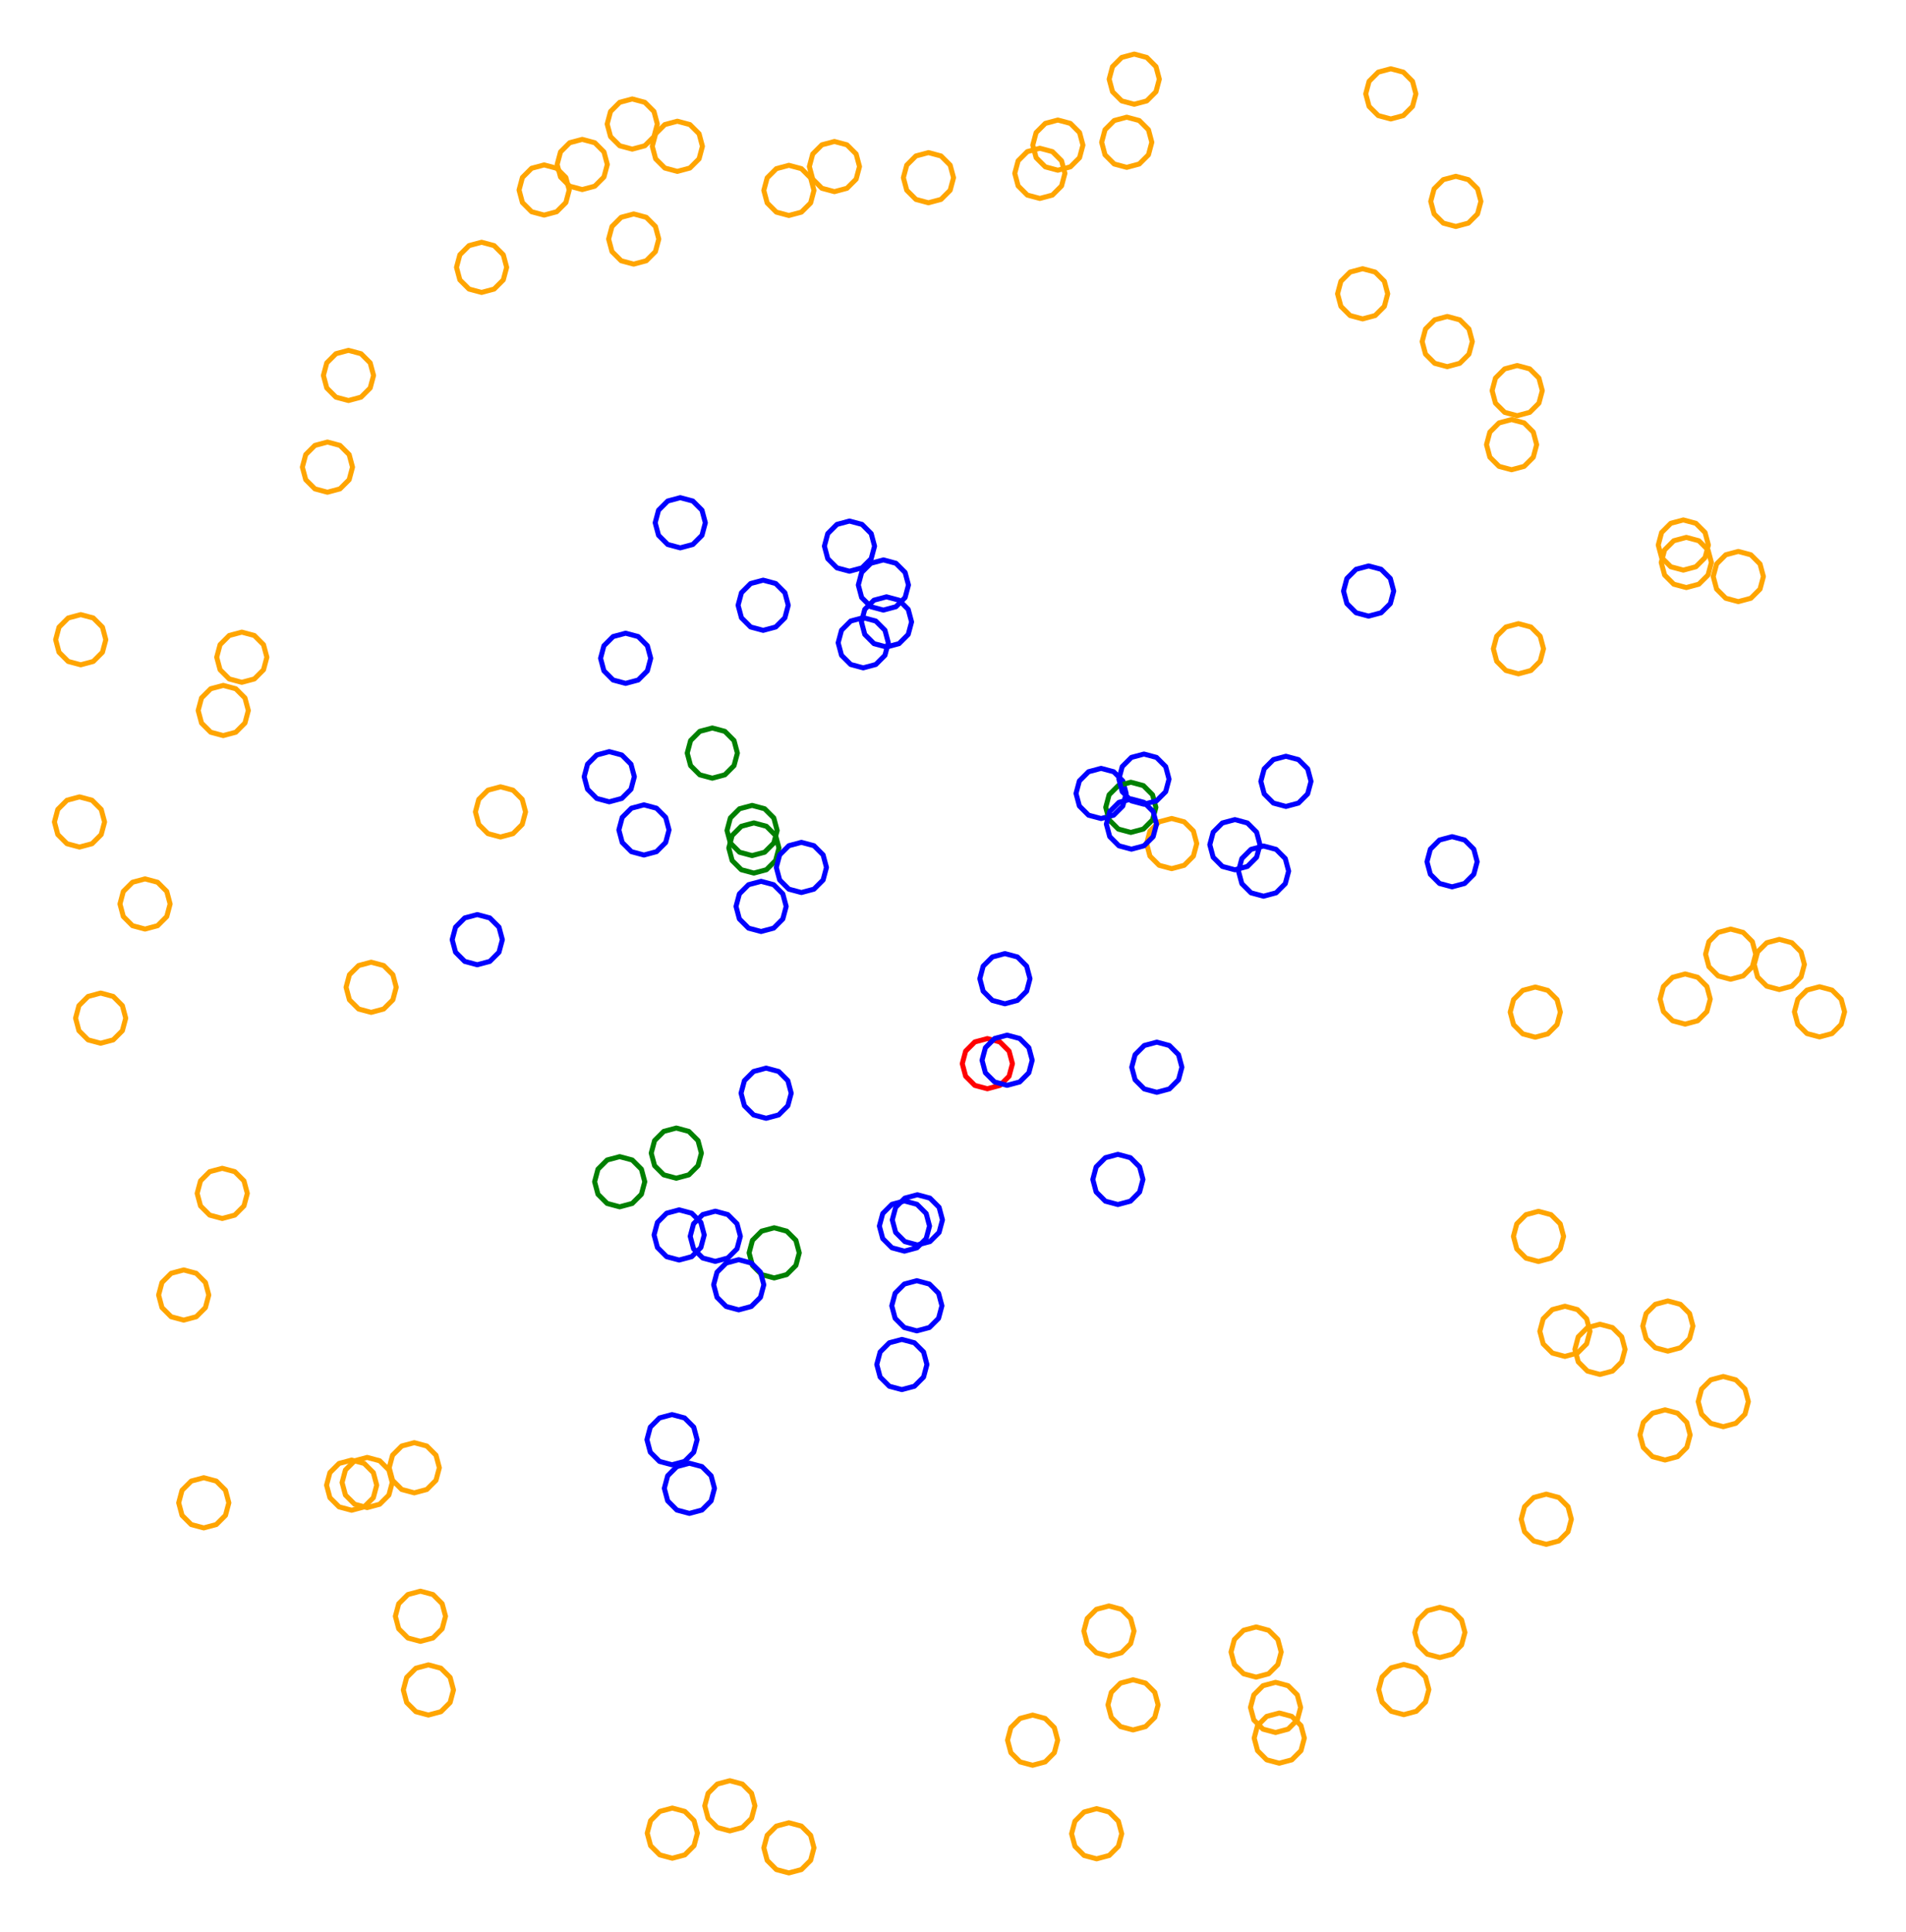 <?xml version="1.0" ?><!DOCTYPE svg  PUBLIC '-//W3C//DTD SVG 1.1//EN'  'http://www.w3.org/Graphics/SVG/1.1/DTD/svg11.dtd'><svg height="385.000" viewBox="-189.000 -184.000 380.000 385.000" width="380.000" xmlns="http://www.w3.org/2000/svg"><line fill="none" stroke="none" stroke-linecap="round" stroke-width="2.0" x1="0.0" x2="0.0" y1="0.0" y2="0.0"/><polygon fill="none" fill-rule="evenodd" points="0.0,0.0 0.0,0.0 0.0,0.0" stroke-linejoin="round"/><polyline fill="none" points="-3.894,-143.589 -1.394,-144.259 0.436,-146.089 1.106,-148.589 0.436,-151.089 -1.394,-152.919 -3.894,-153.589 -6.394,-152.919 -8.224,-151.089 -8.894,-148.589 -8.224,-146.089 -6.394,-144.259 -3.894,-143.589" stroke="#ffa500" stroke-linecap="round" stroke-linejoin="round"/><polyline fill="none" points="18.314,-144.453 20.814,-145.122 22.644,-146.953 23.314,-149.453 22.644,-151.953 20.814,-153.783 18.314,-154.453 15.814,-153.783 13.984,-151.953 13.314,-149.453 13.984,-146.953 15.814,-145.122 18.314,-144.453" stroke="#ffa500" stroke-linecap="round" stroke-linejoin="round"/><polyline fill="none" points="37.134,-163.221 39.634,-163.89 41.465,-165.721 42.134,-168.221 41.465,-170.721 39.634,-172.551 37.134,-173.221 34.634,-172.551 32.804,-170.721 32.134,-168.221 32.804,-165.721 34.634,-163.89 37.134,-163.221" stroke="#ffa500" stroke-linecap="round" stroke-linejoin="round"/><polyline fill="none" points="35.638,-150.647 38.138,-151.317 39.968,-153.147 40.638,-155.647 39.968,-158.147 38.138,-159.977 35.638,-160.647 33.138,-159.977 31.307,-158.147 30.638,-155.647 31.307,-153.147 33.138,-151.317 35.638,-150.647" stroke="#ffa500" stroke-linecap="round" stroke-linejoin="round"/><polyline fill="none" points="-36.256,38.857 -33.756,38.187 -31.926,36.357 -31.256,33.857 -31.926,31.357 -33.756,29.527 -36.256,28.857 -38.756,29.527 -40.586,31.357 -41.256,33.857 -40.586,36.357 -38.756,38.187 -36.256,38.857" stroke="#00f" stroke-linecap="round" stroke-linejoin="round"/><polyline fill="none" points="-19.639,-70.163 -17.139,-70.833 -15.309,-72.663 -14.639,-75.163 -15.309,-77.663 -17.139,-79.493 -19.639,-80.163 -22.139,-79.493 -23.969,-77.663 -24.639,-75.163 -23.969,-72.663 -22.139,-70.833 -19.639,-70.163" stroke="#00f" stroke-linecap="round" stroke-linejoin="round"/><polyline fill="none" points="21.904,-150.078 24.404,-150.748 26.234,-152.578 26.904,-155.078 26.234,-157.578 24.404,-159.408 21.904,-160.078 19.404,-159.408 17.573,-157.578 16.904,-155.078 17.573,-152.578 19.404,-150.748 21.904,-150.078" stroke="#ffa500" stroke-linecap="round" stroke-linejoin="round"/><polyline fill="none" points="88.285,-160.293 90.785,-160.963 92.615,-162.793 93.285,-165.293 92.615,-167.793 90.785,-169.624 88.285,-170.293 85.785,-169.624 83.955,-167.793 83.285,-165.293 83.955,-162.793 85.785,-160.963 88.285,-160.293" stroke="#ffa500" stroke-linecap="round" stroke-linejoin="round"/><polyline fill="none" points="-12.879,-62.419 -10.379,-63.089 -8.549,-64.919 -7.879,-67.419 -8.549,-69.919 -10.379,-71.75 -12.879,-72.419 -15.379,-71.75 -17.209,-69.919 -17.879,-67.419 -17.209,-64.919 -15.379,-63.089 -12.879,-62.419" stroke="#00f" stroke-linecap="round" stroke-linejoin="round"/><polyline fill="none" points="30.526,-20.876 33.026,-21.546 34.856,-23.376 35.526,-25.876 34.856,-28.376 33.026,-30.206 30.526,-30.876 28.026,-30.206 26.196,-28.376 25.526,-25.876 26.196,-23.376 28.026,-21.546 30.526,-20.876" stroke="#00f" stroke-linecap="round" stroke-linejoin="round"/><polyline fill="none" points="82.668,-120.448 85.168,-121.118 86.998,-122.948 87.668,-125.448 86.998,-127.948 85.168,-129.778 82.668,-130.448 80.168,-129.778 78.338,-127.948 77.668,-125.448 78.338,-122.948 80.168,-121.118 82.668,-120.448" stroke="#ffa500" stroke-linecap="round" stroke-linejoin="round"/><polyline fill="none" points="99.537,-110.931 102.037,-111.601 103.867,-113.431 104.537,-115.931 103.867,-118.431 102.037,-120.261 99.537,-120.931 97.037,-120.261 95.206,-118.431 94.537,-115.931 95.206,-113.431 97.037,-111.601 99.537,-110.931" stroke="#ffa500" stroke-linecap="round" stroke-linejoin="round"/><polyline fill="none" points="101.248,-138.867 103.748,-139.537 105.578,-141.367 106.248,-143.867 105.578,-146.367 103.748,-148.197 101.248,-148.867 98.748,-148.197 96.918,-146.367 96.248,-143.867 96.918,-141.367 98.748,-139.537 101.248,-138.867" stroke="#ffa500" stroke-linecap="round" stroke-linejoin="round"/><polyline fill="none" points="11.349,16.037 13.849,15.367 15.679,13.537 16.349,11.037 15.679,8.537 13.849,6.707 11.349,6.037 8.849,6.707 7.018,8.537 6.349,11.037 7.018,13.537 8.849,15.367 11.349,16.037" stroke="#00f" stroke-linecap="round" stroke-linejoin="round"/><polyline fill="none" points="112.364,-90.389 114.864,-91.059 116.694,-92.889 117.364,-95.389 116.694,-97.889 114.864,-99.72 112.364,-100.389 109.864,-99.72 108.034,-97.889 107.364,-95.389 108.034,-92.889 109.864,-91.059 112.364,-90.389" stroke="#ffa500" stroke-linecap="round" stroke-linejoin="round"/><polyline fill="none" points="113.486,-101.155 115.986,-101.825 117.816,-103.655 118.486,-106.155 117.816,-108.655 115.986,-110.485 113.486,-111.155 110.986,-110.485 109.156,-108.655 108.486,-106.155 109.156,-103.655 110.986,-101.825 113.486,-101.155" stroke="#ffa500" stroke-linecap="round" stroke-linejoin="round"/><polyline fill="none" points="36.453,-18.112 38.953,-18.782 40.783,-20.612 41.453,-23.112 40.783,-25.612 38.953,-27.443 36.453,-28.112 33.953,-27.443 32.122,-25.612 31.453,-23.112 32.122,-20.612 33.953,-18.782 36.453,-18.112" stroke="#008000" stroke-linecap="round" stroke-linejoin="round"/><polyline fill="none" points="146.606,-70.383 149.106,-71.053 150.936,-72.883 151.606,-75.383 150.936,-77.883 149.106,-79.713 146.606,-80.383 144.106,-79.713 142.276,-77.883 141.606,-75.383 142.276,-72.883 144.106,-71.053 146.606,-70.383" stroke="#ffa500" stroke-linecap="round" stroke-linejoin="round"/><polyline fill="none" points="39.07,-23.728 41.57,-24.398 43.4,-26.228 44.07,-28.728 43.4,-31.228 41.57,-33.059 39.07,-33.728 36.57,-33.059 34.74,-31.228 34.07,-28.728 34.74,-26.228 36.57,-24.398 39.07,-23.728" stroke="#00f" stroke-linecap="round" stroke-linejoin="round"/><polyline fill="none" points="83.859,-61.215 86.359,-61.885 88.189,-63.715 88.859,-66.215 88.189,-68.715 86.359,-70.545 83.859,-71.215 81.359,-70.545 79.529,-68.715 78.859,-66.215 79.529,-63.715 81.359,-61.885 83.859,-61.215" stroke="#00f" stroke-linecap="round" stroke-linejoin="round"/><polyline fill="none" points="157.568,-64.108 160.068,-64.778 161.899,-66.608 162.568,-69.108 161.899,-71.608 160.068,-73.439 157.568,-74.108 155.068,-73.439 153.238,-71.608 152.568,-69.108 153.238,-66.608 155.068,-64.778 157.568,-64.108" stroke="#ffa500" stroke-linecap="round" stroke-linejoin="round"/><polyline fill="none" points="147.2,-66.908 149.7,-67.578 151.53,-69.408 152.2,-71.908 151.53,-74.408 149.7,-76.238 147.2,-76.908 144.7,-76.238 142.87,-74.408 142.2,-71.908 142.87,-69.408 144.7,-67.578 147.2,-66.908" stroke="#ffa500" stroke-linecap="round" stroke-linejoin="round"/><polyline fill="none" points="113.731,-49.715 116.231,-50.384 118.061,-52.215 118.731,-54.715 118.061,-57.215 116.231,-59.045 113.731,-59.715 111.231,-59.045 109.401,-57.215 108.731,-54.715 109.401,-52.215 111.231,-50.384 113.731,-49.715" stroke="#ffa500" stroke-linecap="round" stroke-linejoin="round"/><polyline fill="none" points="62.917,-5.402 65.417,-6.072 67.247,-7.902 67.917,-10.402 67.247,-12.902 65.417,-14.732 62.917,-15.402 60.417,-14.732 58.587,-12.902 57.917,-10.402 58.587,-7.902 60.417,-6.072 62.917,-5.402" stroke="#00f" stroke-linecap="round" stroke-linejoin="round"/><polyline fill="none" points="57.2,-10.663 59.7,-11.333 61.53,-13.163 62.2,-15.663 61.53,-18.163 59.7,-19.993 57.2,-20.663 54.7,-19.993 52.87,-18.163 52.2,-15.663 52.87,-13.163 54.7,-11.333 57.2,-10.663" stroke="#00f" stroke-linecap="round" stroke-linejoin="round"/><polyline fill="none" points="67.376,-23.289 69.876,-23.959 71.706,-25.789 72.376,-28.289 71.706,-30.789 69.876,-32.62 67.376,-33.289 64.876,-32.62 63.046,-30.789 62.376,-28.289 63.046,-25.789 64.876,-23.959 67.376,-23.289" stroke="#00f" stroke-linecap="round" stroke-linejoin="round"/><polyline fill="none" points="165.742,13.202 168.242,12.532 170.072,10.702 170.742,8.202 170.072,5.702 168.242,3.872 165.742,3.202 163.242,3.872 161.412,5.702 160.742,8.202 161.412,10.702 163.242,12.532 165.742,13.202" stroke="#ffa500" stroke-linecap="round" stroke-linejoin="round"/><polyline fill="none" points="173.757,22.642 176.257,21.972 178.087,20.142 178.757,17.642 178.087,15.142 176.257,13.312 173.757,12.642 171.257,13.312 169.427,15.142 168.757,17.642 169.427,20.142 171.257,21.972 173.757,22.642" stroke="#ffa500" stroke-linecap="round" stroke-linejoin="round"/><polyline fill="none" points="146.973,20.093 149.473,19.423 151.303,17.593 151.973,15.093 151.303,12.593 149.473,10.763 146.973,10.093 144.473,10.763 142.642,12.593 141.973,15.093 142.642,17.593 144.473,19.423 146.973,20.093" stroke="#ffa500" stroke-linecap="round" stroke-linejoin="round"/><polyline fill="none" points="156.037,11.15 158.537,10.481 160.367,8.65 161.037,6.15 160.367,3.65 158.537,1.82 156.037,1.15 153.537,1.82 151.707,3.65 151.037,6.15 151.707,8.65 153.537,10.481 156.037,11.15" stroke="#ffa500" stroke-linecap="round" stroke-linejoin="round"/><polyline fill="none" points="117.091,22.701 119.591,22.031 121.422,20.201 122.091,17.701 121.422,15.201 119.591,13.371 117.091,12.701 114.591,13.371 112.761,15.201 112.091,17.701 112.761,20.201 114.591,22.031 117.091,22.701" stroke="#ffa500" stroke-linecap="round" stroke-linejoin="round"/><polyline fill="none" points="100.5,-7.268 103,-7.938 104.83,-9.768 105.5,-12.268 104.83,-14.768 103,-16.598 100.5,-17.268 98,-16.598 96.17,-14.768 95.5,-12.268 96.17,-9.768 98,-7.938 100.5,-7.268" stroke="#00f" stroke-linecap="round" stroke-linejoin="round"/><polyline fill="none" points="44.597,-10.89 47.097,-11.56 48.927,-13.39 49.597,-15.89 48.927,-18.39 47.097,-20.221 44.597,-20.89 42.097,-20.221 40.266,-18.39 39.597,-15.89 40.266,-13.39 42.097,-11.56 44.597,-10.89" stroke="#ffa500" stroke-linecap="round" stroke-linejoin="round"/><polyline fill="none" points="122.997,86.31 125.497,85.64 127.327,83.81 127.997,81.31 127.327,78.81 125.497,76.98 122.997,76.31 120.497,76.98 118.667,78.81 117.997,81.31 118.667,83.81 120.497,85.64 122.997,86.31" stroke="#ffa500" stroke-linecap="round" stroke-linejoin="round"/><polyline fill="none" points="143.519,85.261 146.019,84.592 147.849,82.761 148.519,80.261 147.849,77.761 146.019,75.931 143.519,75.261 141.019,75.931 139.189,77.761 138.519,80.261 139.189,82.761 141.019,84.592 143.519,85.261" stroke="#ffa500" stroke-linecap="round" stroke-linejoin="round"/><polyline fill="none" points="7.85,32.973 10.35,32.303 12.18,30.473 12.85,27.973 12.18,25.473 10.35,23.642 7.85,22.973 5.35,23.642 3.52,25.473 2.85,27.973 3.52,30.473 5.35,32.303 7.85,32.973" stroke="#f00" stroke-linecap="round" stroke-linejoin="round"/><polyline fill="none" points="129.987,89.902 132.487,89.233 134.317,87.402 134.987,84.902 134.317,82.402 132.487,80.572 129.987,79.902 127.487,80.572 125.657,82.402 124.987,84.902 125.657,87.402 127.487,89.233 129.987,89.902" stroke="#ffa500" stroke-linecap="round" stroke-linejoin="round"/><polyline fill="none" points="117.733,67.396 120.233,66.726 122.063,64.896 122.733,62.396 122.063,59.896 120.233,58.066 117.733,57.396 115.233,58.066 113.403,59.896 112.733,62.396 113.403,64.896 115.233,66.726 117.733,67.396" stroke="#ffa500" stroke-linecap="round" stroke-linejoin="round"/><polyline fill="none" points="154.57,100.314 157.07,99.645 158.901,97.814 159.57,95.314 158.901,92.814 157.07,90.984 154.57,90.314 152.07,90.984 150.24,92.814 149.57,95.314 150.24,97.814 152.07,99.645 154.57,100.314" stroke="#ffa500" stroke-linecap="round" stroke-linejoin="round"/><polyline fill="none" points="41.635,33.681 44.135,33.011 45.965,31.181 46.635,28.681 45.965,26.181 44.135,24.351 41.635,23.681 39.135,24.351 37.304,26.181 36.635,28.681 37.304,31.181 39.135,33.011 41.635,33.681" stroke="#00f" stroke-linecap="round" stroke-linejoin="round"/><polyline fill="none" points="142.962,106.958 145.462,106.288 147.292,104.458 147.962,101.958 147.292,99.458 145.462,97.628 142.962,96.958 140.462,97.628 138.631,99.458 137.962,101.958 138.631,104.458 140.462,106.288 142.962,106.958" stroke="#ffa500" stroke-linecap="round" stroke-linejoin="round"/><polyline fill="none" points="119.283,123.758 121.783,123.088 123.614,121.258 124.283,118.758 123.614,116.258 121.783,114.428 119.283,113.758 116.783,114.428 114.953,116.258 114.283,118.758 114.953,121.258 116.783,123.088 119.283,123.758" stroke="#ffa500" stroke-linecap="round" stroke-linejoin="round"/><polyline fill="none" points="98.063,146.32 100.563,145.65 102.393,143.82 103.063,141.32 102.393,138.82 100.563,136.99 98.063,136.32 95.563,136.99 93.733,138.82 93.063,141.32 93.733,143.82 95.563,145.65 98.063,146.32" stroke="#ffa500" stroke-linecap="round" stroke-linejoin="round"/><polyline fill="none" points="90.873,157.702 93.373,157.032 95.203,155.202 95.873,152.702 95.203,150.202 93.373,148.372 90.873,147.702 88.373,148.372 86.543,150.202 85.873,152.702 86.543,155.202 88.373,157.032 90.873,157.702" stroke="#ffa500" stroke-linecap="round" stroke-linejoin="round"/><polyline fill="none" points="11.791,32.288 14.291,31.618 16.122,29.788 16.791,27.288 16.122,24.788 14.291,22.957 11.791,22.288 9.291,22.957 7.461,24.788 6.791,27.288 7.461,29.788 9.291,31.618 11.791,32.288" stroke="#00f" stroke-linecap="round" stroke-linejoin="round"/><polyline fill="none" points="-8.679,65.333 -6.179,64.663 -4.348,62.833 -3.679,60.333 -4.348,57.833 -6.179,56.003 -8.679,55.333 -11.179,56.003 -13.009,57.833 -13.679,60.333 -13.009,62.833 -11.179,64.663 -8.679,65.333" stroke="#00f" stroke-linecap="round" stroke-linejoin="round"/><polyline fill="none" points="66.047,167.377 68.547,166.708 70.377,164.877 71.047,162.377 70.377,159.877 68.547,158.047 66.047,157.377 63.547,158.047 61.717,159.877 61.047,162.377 61.717,164.877 63.547,166.708 66.047,167.377" stroke="#ffa500" stroke-linecap="round" stroke-linejoin="round"/><polyline fill="none" points="61.431,150.225 63.931,149.555 65.762,147.725 66.431,145.225 65.762,142.725 63.931,140.895 61.431,140.225 58.931,140.895 57.101,142.725 56.431,145.225 57.101,147.725 58.931,149.555 61.431,150.225" stroke="#ffa500" stroke-linecap="round" stroke-linejoin="round"/><polyline fill="none" points="-9.197,92.926 -6.697,92.257 -4.867,90.426 -4.197,87.926 -4.867,85.426 -6.697,83.596 -9.197,82.926 -11.697,83.596 -13.527,85.426 -14.197,87.926 -13.527,90.426 -11.697,92.257 -9.197,92.926" stroke="#00f" stroke-linecap="round" stroke-linejoin="round"/><polyline fill="none" points="65.308,161.261 67.808,160.592 69.639,158.761 70.308,156.261 69.639,153.761 67.808,151.931 65.308,151.261 62.808,151.931 60.978,153.761 60.308,156.261 60.978,158.761 62.808,160.592 65.308,161.261" stroke="#ffa500" stroke-linecap="round" stroke-linejoin="round"/><polyline fill="none" points="33.874,56.045 36.374,55.375 38.204,53.545 38.874,51.045 38.204,48.545 36.374,46.714 33.874,46.045 31.374,46.714 29.544,48.545 28.874,51.045 29.544,53.545 31.374,55.375 33.874,56.045" stroke="#00f" stroke-linecap="round" stroke-linejoin="round"/><polyline fill="none" points="29.64,186.435 32.14,185.765 33.971,183.935 34.64,181.435 33.971,178.935 32.14,177.105 29.64,176.435 27.14,177.105 25.31,178.935 24.64,181.435 25.31,183.935 27.14,185.765 29.64,186.435" stroke="#ffa500" stroke-linecap="round" stroke-linejoin="round"/><polyline fill="none" points="36.895,160.75 39.395,160.08 41.225,158.25 41.895,155.75 41.225,153.25 39.395,151.42 36.895,150.75 34.395,151.42 32.565,153.25 31.895,155.75 32.565,158.25 34.395,160.08 36.895,160.75" stroke="#ffa500" stroke-linecap="round" stroke-linejoin="round"/><polyline fill="none" points="16.871,167.788 19.371,167.118 21.201,165.288 21.871,162.788 21.201,160.288 19.371,158.458 16.871,157.788 14.371,158.458 12.541,160.288 11.871,162.788 12.541,165.288 14.371,167.118 16.871,167.788" stroke="#ffa500" stroke-linecap="round" stroke-linejoin="round"/><polyline fill="none" points="32.087,146.041 34.587,145.371 36.417,143.541 37.087,141.041 36.417,138.541 34.587,136.711 32.087,136.041 29.587,136.711 27.757,138.541 27.087,141.041 27.757,143.541 29.587,145.371 32.087,146.041" stroke="#ffa500" stroke-linecap="round" stroke-linejoin="round"/><polyline fill="none" points="-6.103,64.099 -3.603,63.429 -1.773,61.599 -1.103,59.099 -1.773,56.599 -3.603,54.769 -6.103,54.099 -8.603,54.769 -10.433,56.599 -11.103,59.099 -10.433,61.599 -8.603,63.429 -6.103,64.099" stroke="#00f" stroke-linecap="round" stroke-linejoin="round"/><polyline fill="none" points="-31.718,189.243 -29.218,188.574 -27.387,186.743 -26.718,184.243 -27.387,181.743 -29.218,179.913 -31.718,179.243 -34.218,179.913 -36.048,181.743 -36.718,184.243 -36.048,186.743 -34.218,188.574 -31.718,189.243" stroke="#ffa500" stroke-linecap="round" stroke-linejoin="round"/><polyline fill="none" points="-55.019,107.905 -52.519,107.235 -50.688,105.405 -50.019,102.905 -50.688,100.405 -52.519,98.575 -55.019,97.905 -57.519,98.575 -59.349,100.405 -60.019,102.905 -59.349,105.405 -57.519,107.235 -55.019,107.905" stroke="#00f" stroke-linecap="round" stroke-linejoin="round"/><polyline fill="none" points="-54.961,186.319 -52.461,185.649 -50.631,183.819 -49.961,181.319 -50.631,178.819 -52.461,176.989 -54.961,176.319 -57.461,176.989 -59.291,178.819 -59.961,181.319 -59.291,183.819 -57.461,185.649 -54.961,186.319" stroke="#ffa500" stroke-linecap="round" stroke-linejoin="round"/><polyline fill="none" points="-43.492,180.866 -40.992,180.196 -39.162,178.366 -38.492,175.866 -39.162,173.366 -40.992,171.536 -43.492,170.866 -45.992,171.536 -47.822,173.366 -48.492,175.866 -47.822,178.366 -45.992,180.196 -43.492,180.866" stroke="#ffa500" stroke-linecap="round" stroke-linejoin="round"/><polyline fill="none" points="-34.65,70.676 -32.15,70.006 -30.32,68.176 -29.65,65.676 -30.32,63.176 -32.15,61.346 -34.65,60.676 -37.15,61.346 -38.98,63.176 -39.65,65.676 -38.98,68.176 -37.15,70.006 -34.65,70.676" stroke="#008000" stroke-linecap="round" stroke-linejoin="round"/><polyline fill="none" points="-46.392,67.374 -43.892,66.704 -42.062,64.874 -41.392,62.374 -42.062,59.874 -43.892,58.044 -46.392,57.374 -48.892,58.044 -50.722,59.874 -51.392,62.374 -50.722,64.874 -48.892,66.704 -46.392,67.374" stroke="#00f" stroke-linecap="round" stroke-linejoin="round"/><polyline fill="none" points="-41.719,77.033 -39.219,76.363 -37.389,74.533 -36.719,72.033 -37.389,69.533 -39.219,67.703 -41.719,67.033 -44.219,67.703 -46.05,69.533 -46.719,72.033 -46.05,74.533 -44.219,76.363 -41.719,77.033" stroke="#00f" stroke-linecap="round" stroke-linejoin="round"/><polyline fill="none" points="-53.597,67.106 -51.097,66.437 -49.267,64.606 -48.597,62.106 -49.267,59.606 -51.097,57.776 -53.597,57.106 -56.097,57.776 -57.927,59.606 -58.597,62.106 -57.927,64.606 -56.097,66.437 -53.597,67.106" stroke="#00f" stroke-linecap="round" stroke-linejoin="round"/><polyline fill="none" points="-103.59,157.781 -101.09,157.111 -99.259,155.281 -98.59,152.781 -99.259,150.281 -101.09,148.451 -103.59,147.781 -106.09,148.451 -107.92,150.281 -108.59,152.781 -107.92,155.281 -106.09,157.111 -103.59,157.781" stroke="#ffa500" stroke-linecap="round" stroke-linejoin="round"/><polyline fill="none" points="-105.176,143.096 -102.676,142.426 -100.846,140.596 -100.176,138.096 -100.846,135.596 -102.676,133.766 -105.176,133.096 -107.676,133.766 -109.506,135.596 -110.176,138.096 -109.506,140.596 -107.676,142.426 -105.176,143.096" stroke="#ffa500" stroke-linecap="round" stroke-linejoin="round"/><polyline fill="none" points="-115.799,116.441 -113.299,115.771 -111.469,113.941 -110.799,111.441 -111.469,108.941 -113.299,107.111 -115.799,106.441 -118.299,107.111 -120.129,108.941 -120.799,111.441 -120.129,113.941 -118.299,115.771 -115.799,116.441" stroke="#ffa500" stroke-linecap="round" stroke-linejoin="round"/><polyline fill="none" points="-106.407,113.5 -103.907,112.831 -102.077,111 -101.407,108.5 -102.077,106 -103.907,104.17 -106.407,103.5 -108.907,104.17 -110.737,106 -111.407,108.5 -110.737,111 -108.907,112.831 -106.407,113.5" stroke="#ffa500" stroke-linecap="round" stroke-linejoin="round"/><polyline fill="none" points="-118.895,116.969 -116.395,116.3 -114.565,114.469 -113.895,111.969 -114.565,109.469 -116.395,107.639 -118.895,106.969 -121.395,107.639 -123.225,109.469 -123.895,111.969 -123.225,114.469 -121.395,116.3 -118.895,116.969" stroke="#ffa500" stroke-linecap="round" stroke-linejoin="round"/><polyline fill="none" points="-54.166,50.799 -51.666,50.129 -49.836,48.299 -49.166,45.799 -49.836,43.299 -51.666,41.469 -54.166,40.799 -56.666,41.469 -58.496,43.299 -59.166,45.799 -58.496,48.299 -56.666,50.129 -54.166,50.799" stroke="#008000" stroke-linecap="round" stroke-linejoin="round"/><polyline fill="none" points="-51.554,117.598 -49.054,116.928 -47.224,115.098 -46.554,112.598 -47.224,110.098 -49.054,108.268 -51.554,107.598 -54.054,108.268 -55.884,110.098 -56.554,112.598 -55.884,115.098 -54.054,116.928 -51.554,117.598" stroke="#00f" stroke-linecap="round" stroke-linejoin="round"/><polyline fill="none" points="-148.375,120.486 -145.875,119.817 -144.045,117.986 -143.375,115.486 -144.045,112.986 -145.875,111.156 -148.375,110.486 -150.875,111.156 -152.705,112.986 -153.375,115.486 -152.705,117.986 -150.875,119.817 -148.375,120.486" stroke="#ffa500" stroke-linecap="round" stroke-linejoin="round"/><polyline fill="none" points="-6.208,81.222 -3.708,80.552 -1.878,78.722 -1.208,76.222 -1.878,73.722 -3.708,71.892 -6.208,71.222 -8.708,71.892 -10.538,73.722 -11.208,76.222 -10.538,78.722 -8.708,80.552 -6.208,81.222" stroke="#00f" stroke-linecap="round" stroke-linejoin="round"/><polyline fill="none" points="-115.003,17.749 -112.503,17.079 -110.673,15.249 -110.003,12.749 -110.673,10.249 -112.503,8.419 -115.003,7.749 -117.503,8.419 -119.333,10.249 -120.003,12.749 -119.333,15.249 -117.503,17.079 -115.003,17.749" stroke="#ffa500" stroke-linecap="round" stroke-linejoin="round"/><polyline fill="none" points="-144.692,58.824 -142.192,58.154 -140.362,56.324 -139.692,53.824 -140.362,51.324 -142.192,49.494 -144.692,48.824 -147.192,49.494 -149.022,51.324 -149.692,53.824 -149.022,56.324 -147.192,58.154 -144.692,58.824" stroke="#ffa500" stroke-linecap="round" stroke-linejoin="round"/><polyline fill="none" points="-152.376,79.078 -149.876,78.408 -148.046,76.578 -147.376,74.078 -148.046,71.578 -149.876,69.748 -152.376,69.078 -154.876,69.748 -156.706,71.578 -157.376,74.078 -156.706,76.578 -154.876,78.408 -152.376,79.078" stroke="#ffa500" stroke-linecap="round" stroke-linejoin="round"/><polyline fill="none" points="-65.452,56.5 -62.952,55.83 -61.122,54 -60.452,51.5 -61.122,49 -62.952,47.17 -65.452,46.5 -67.952,47.17 -69.782,49 -70.452,51.5 -69.782,54 -67.952,55.83 -65.452,56.5" stroke="#008000" stroke-linecap="round" stroke-linejoin="round"/><polyline fill="none" points="-89.218,-17.201 -86.718,-17.871 -84.888,-19.701 -84.218,-22.201 -84.888,-24.701 -86.718,-26.531 -89.218,-27.201 -91.718,-26.531 -93.548,-24.701 -94.218,-22.201 -93.548,-19.701 -91.718,-17.871 -89.218,-17.201" stroke="#ffa500" stroke-linecap="round" stroke-linejoin="round"/><polyline fill="none" points="-93.846,8.261 -91.346,7.592 -89.516,5.761 -88.846,3.261 -89.516,0.761 -91.346,-1.069 -93.846,-1.739 -96.346,-1.069 -98.176,0.761 -98.846,3.261 -98.176,5.761 -96.346,7.592 -93.846,8.261" stroke="#00f" stroke-linecap="round" stroke-linejoin="round"/><polyline fill="none" points="-37.259,1.635 -34.759,0.965 -32.929,-0.865 -32.259,-3.365 -32.929,-5.865 -34.759,-7.695 -37.259,-8.365 -39.759,-7.695 -41.589,-5.865 -42.259,-3.365 -41.589,-0.865 -39.759,0.965 -37.259,1.635" stroke="#00f" stroke-linecap="round" stroke-linejoin="round"/><polyline fill="none" points="-60.615,-13.606 -58.115,-14.276 -56.285,-16.106 -55.615,-18.606 -56.285,-21.106 -58.115,-22.936 -60.615,-23.606 -63.115,-22.936 -64.945,-21.106 -65.615,-18.606 -64.945,-16.106 -63.115,-14.276 -60.615,-13.606" stroke="#00f" stroke-linecap="round" stroke-linejoin="round"/><polyline fill="none" points="-168.934,23.903 -166.434,23.233 -164.604,21.403 -163.934,18.903 -164.604,16.403 -166.434,14.573 -168.934,13.903 -171.434,14.573 -173.264,16.403 -173.934,18.903 -173.264,21.403 -171.434,23.233 -168.934,23.903" stroke="#ffa500" stroke-linecap="round" stroke-linejoin="round"/><polyline fill="none" points="-39.056,-13.496 -36.556,-14.166 -34.726,-15.996 -34.056,-18.496 -34.726,-20.996 -36.556,-22.826 -39.056,-23.496 -41.556,-22.826 -43.386,-20.996 -44.056,-18.496 -43.386,-15.996 -41.556,-14.166 -39.056,-13.496" stroke="#008000" stroke-linecap="round" stroke-linejoin="round"/><polyline fill="none" points="-160.082,1.148 -157.582,0.478 -155.752,-1.352 -155.082,-3.852 -155.752,-6.352 -157.582,-8.182 -160.082,-8.852 -162.582,-8.182 -164.412,-6.352 -165.082,-3.852 -164.412,-1.352 -162.582,0.478 -160.082,1.148" stroke="#ffa500" stroke-linecap="round" stroke-linejoin="round"/><polyline fill="none" points="-144.492,-37.41 -141.992,-38.08 -140.162,-39.91 -139.492,-42.41 -140.162,-44.91 -141.992,-46.74 -144.492,-47.41 -146.992,-46.74 -148.822,-44.91 -149.492,-42.41 -148.822,-39.91 -146.992,-38.08 -144.492,-37.41" stroke="#ffa500" stroke-linecap="round" stroke-linejoin="round"/><polyline fill="none" points="-173.149,-15.193 -170.649,-15.863 -168.819,-17.693 -168.149,-20.193 -168.819,-22.693 -170.649,-24.523 -173.149,-25.193 -175.649,-24.523 -177.479,-22.693 -178.149,-20.193 -177.479,-17.693 -175.649,-15.863 -173.149,-15.193" stroke="#ffa500" stroke-linecap="round" stroke-linejoin="round"/><polyline fill="none" points="-140.794,-48.026 -138.294,-48.696 -136.464,-50.526 -135.794,-53.026 -136.464,-55.526 -138.294,-57.356 -140.794,-58.026 -143.294,-57.356 -145.124,-55.526 -145.794,-53.026 -145.124,-50.526 -143.294,-48.696 -140.794,-48.026" stroke="#ffa500" stroke-linecap="round" stroke-linejoin="round"/><polyline fill="none" points="-172.904,-51.516 -170.404,-52.186 -168.574,-54.016 -167.904,-56.516 -168.574,-59.016 -170.404,-60.846 -172.904,-61.516 -175.404,-60.846 -177.234,-59.016 -177.904,-56.516 -177.234,-54.016 -175.404,-52.186 -172.904,-51.516" stroke="#ffa500" stroke-linecap="round" stroke-linejoin="round"/><polyline fill="none" points="36.576,-14.772 39.076,-15.442 40.906,-17.272 41.576,-19.772 40.906,-22.272 39.076,-24.102 36.576,-24.772 34.076,-24.102 32.246,-22.272 31.576,-19.772 32.246,-17.272 34.076,-15.442 36.576,-14.772" stroke="#00f" stroke-linecap="round" stroke-linejoin="round"/><polyline fill="none" points="-36.846,-58.38 -34.346,-59.05 -32.516,-60.88 -31.846,-63.38 -32.516,-65.88 -34.346,-67.711 -36.846,-68.38 -39.346,-67.711 -41.176,-65.88 -41.846,-63.38 -41.176,-60.88 -39.346,-59.05 -36.846,-58.38" stroke="#00f" stroke-linecap="round" stroke-linejoin="round"/><polyline fill="none" points="-64.266,-47.813 -61.766,-48.482 -59.936,-50.313 -59.266,-52.813 -59.936,-55.313 -61.766,-57.143 -64.266,-57.813 -66.766,-57.143 -68.596,-55.313 -69.266,-52.813 -68.596,-50.313 -66.766,-48.482 -64.266,-47.813" stroke="#00f" stroke-linecap="round" stroke-linejoin="round"/><polyline fill="none" points="-53.376,-74.823 -50.876,-75.492 -49.046,-77.323 -48.376,-79.823 -49.046,-82.323 -50.876,-84.153 -53.376,-84.823 -55.876,-84.153 -57.706,-82.323 -58.376,-79.823 -57.706,-77.323 -55.876,-75.492 -53.376,-74.823" stroke="#00f" stroke-linecap="round" stroke-linejoin="round"/><polyline fill="none" points="-119.523,-104.18 -117.023,-104.85 -115.193,-106.68 -114.523,-109.18 -115.193,-111.68 -117.023,-113.51 -119.523,-114.18 -122.023,-113.51 -123.853,-111.68 -124.523,-109.18 -123.853,-106.68 -122.023,-104.85 -119.523,-104.18" stroke="#ffa500" stroke-linecap="round" stroke-linejoin="round"/><polyline fill="none" points="-123.717,-85.906 -121.217,-86.576 -119.387,-88.406 -118.717,-90.906 -119.387,-93.406 -121.217,-95.236 -123.717,-95.906 -126.217,-95.236 -128.047,-93.406 -128.717,-90.906 -128.047,-88.406 -126.217,-86.576 -123.717,-85.906" stroke="#ffa500" stroke-linecap="round" stroke-linejoin="round"/><polyline fill="none" points="-16.896,-50.906 -14.396,-51.576 -12.566,-53.406 -11.896,-55.906 -12.566,-58.406 -14.396,-60.236 -16.896,-60.906 -19.396,-60.236 -21.226,-58.406 -21.896,-55.906 -21.226,-53.406 -19.396,-51.576 -16.896,-50.906" stroke="#00f" stroke-linecap="round" stroke-linejoin="round"/><polyline fill="none" points="-46.986,-28.921 -44.486,-29.591 -42.656,-31.421 -41.986,-33.921 -42.656,-36.421 -44.486,-38.252 -46.986,-38.921 -49.486,-38.252 -51.316,-36.421 -51.986,-33.921 -51.316,-31.421 -49.486,-29.591 -46.986,-28.921" stroke="#008000" stroke-linecap="round" stroke-linejoin="round"/><polyline fill="none" points="-92.987,-125.724 -90.487,-126.394 -88.657,-128.224 -87.987,-130.724 -88.657,-133.224 -90.487,-135.055 -92.987,-135.724 -95.487,-135.055 -97.317,-133.224 -97.987,-130.724 -97.317,-128.224 -95.487,-126.394 -92.987,-125.724" stroke="#ffa500" stroke-linecap="round" stroke-linejoin="round"/><polyline fill="none" points="-80.515,-141.134 -78.015,-141.803 -76.185,-143.634 -75.515,-146.134 -76.185,-148.634 -78.015,-150.464 -80.515,-151.134 -83.015,-150.464 -84.845,-148.634 -85.515,-146.134 -84.845,-143.634 -83.015,-141.803 -80.515,-141.134" stroke="#ffa500" stroke-linecap="round" stroke-linejoin="round"/><polyline fill="none" points="-67.532,-24.212 -65.032,-24.882 -63.202,-26.712 -62.532,-29.212 -63.202,-31.712 -65.032,-33.542 -67.532,-34.212 -70.032,-33.542 -71.862,-31.712 -72.532,-29.212 -71.862,-26.712 -70.032,-24.882 -67.532,-24.212" stroke="#00f" stroke-linecap="round" stroke-linejoin="round"/><polyline fill="none" points="-12.259,-55.063 -9.759,-55.732 -7.929,-57.563 -7.259,-60.063 -7.929,-62.563 -9.759,-64.393 -12.259,-65.063 -14.759,-64.393 -16.589,-62.563 -17.259,-60.063 -16.589,-57.563 -14.759,-55.732 -12.259,-55.063" stroke="#00f" stroke-linecap="round" stroke-linejoin="round"/><polyline fill="none" points="-72.919,-146.224 -70.419,-146.894 -68.589,-148.724 -67.919,-151.224 -68.589,-153.724 -70.419,-155.555 -72.919,-156.224 -75.419,-155.555 -77.249,-153.724 -77.919,-151.224 -77.249,-148.724 -75.419,-146.894 -72.919,-146.224" stroke="#ffa500" stroke-linecap="round" stroke-linejoin="round"/><polyline fill="none" points="-62.658,-131.363 -60.158,-132.033 -58.328,-133.863 -57.658,-136.363 -58.328,-138.863 -60.158,-140.693 -62.658,-141.363 -65.158,-140.693 -66.988,-138.863 -67.658,-136.363 -66.988,-133.863 -65.158,-132.033 -62.658,-131.363" stroke="#ffa500" stroke-linecap="round" stroke-linejoin="round"/><polyline fill="none" points="-38.7,-10.007 -36.2,-10.676 -34.369,-12.507 -33.7,-15.007 -34.369,-17.507 -36.2,-19.337 -38.7,-20.007 -41.2,-19.337 -43.03,-17.507 -43.7,-15.007 -43.03,-12.507 -41.2,-10.676 -38.7,-10.007" stroke="#008000" stroke-linecap="round" stroke-linejoin="round"/><polyline fill="none" points="-53.955,-149.844 -51.455,-150.514 -49.625,-152.344 -48.955,-154.844 -49.625,-157.344 -51.455,-159.174 -53.955,-159.844 -56.455,-159.174 -58.285,-157.344 -58.955,-154.844 -58.285,-152.344 -56.455,-150.514 -53.955,-149.844" stroke="#ffa500" stroke-linecap="round" stroke-linejoin="round"/><polyline fill="none" points="-62.948,-154.279 -60.448,-154.949 -58.617,-156.779 -57.948,-159.279 -58.617,-161.779 -60.448,-163.609 -62.948,-164.279 -65.448,-163.609 -67.278,-161.779 -67.948,-159.279 -67.278,-156.779 -65.448,-154.949 -62.948,-154.279" stroke="#ffa500" stroke-linecap="round" stroke-linejoin="round"/><polyline fill="none" points="-29.226,-6.135 -26.726,-6.805 -24.895,-8.635 -24.226,-11.135 -24.895,-13.635 -26.726,-15.465 -29.226,-16.135 -31.726,-15.465 -33.556,-13.635 -34.226,-11.135 -33.556,-8.635 -31.726,-6.805 -29.226,-6.135" stroke="#00f" stroke-linecap="round" stroke-linejoin="round"/><polyline fill="none" points="-31.718,-141.056 -29.218,-141.726 -27.387,-143.556 -26.718,-146.056 -27.387,-148.556 -29.218,-150.386 -31.718,-151.056 -34.218,-150.386 -36.048,-148.556 -36.718,-146.056 -36.048,-143.556 -34.218,-141.726 -31.718,-141.056" stroke="#ffa500" stroke-linecap="round" stroke-linejoin="round"/><polyline fill="none" points="-22.64,-145.808 -20.14,-146.478 -18.31,-148.308 -17.64,-150.808 -18.31,-153.308 -20.14,-155.138 -22.64,-155.808 -25.14,-155.138 -26.97,-153.308 -27.64,-150.808 -26.97,-148.308 -25.14,-146.478 -22.64,-145.808" stroke="#ffa500" stroke-linecap="round" stroke-linejoin="round"/></svg>